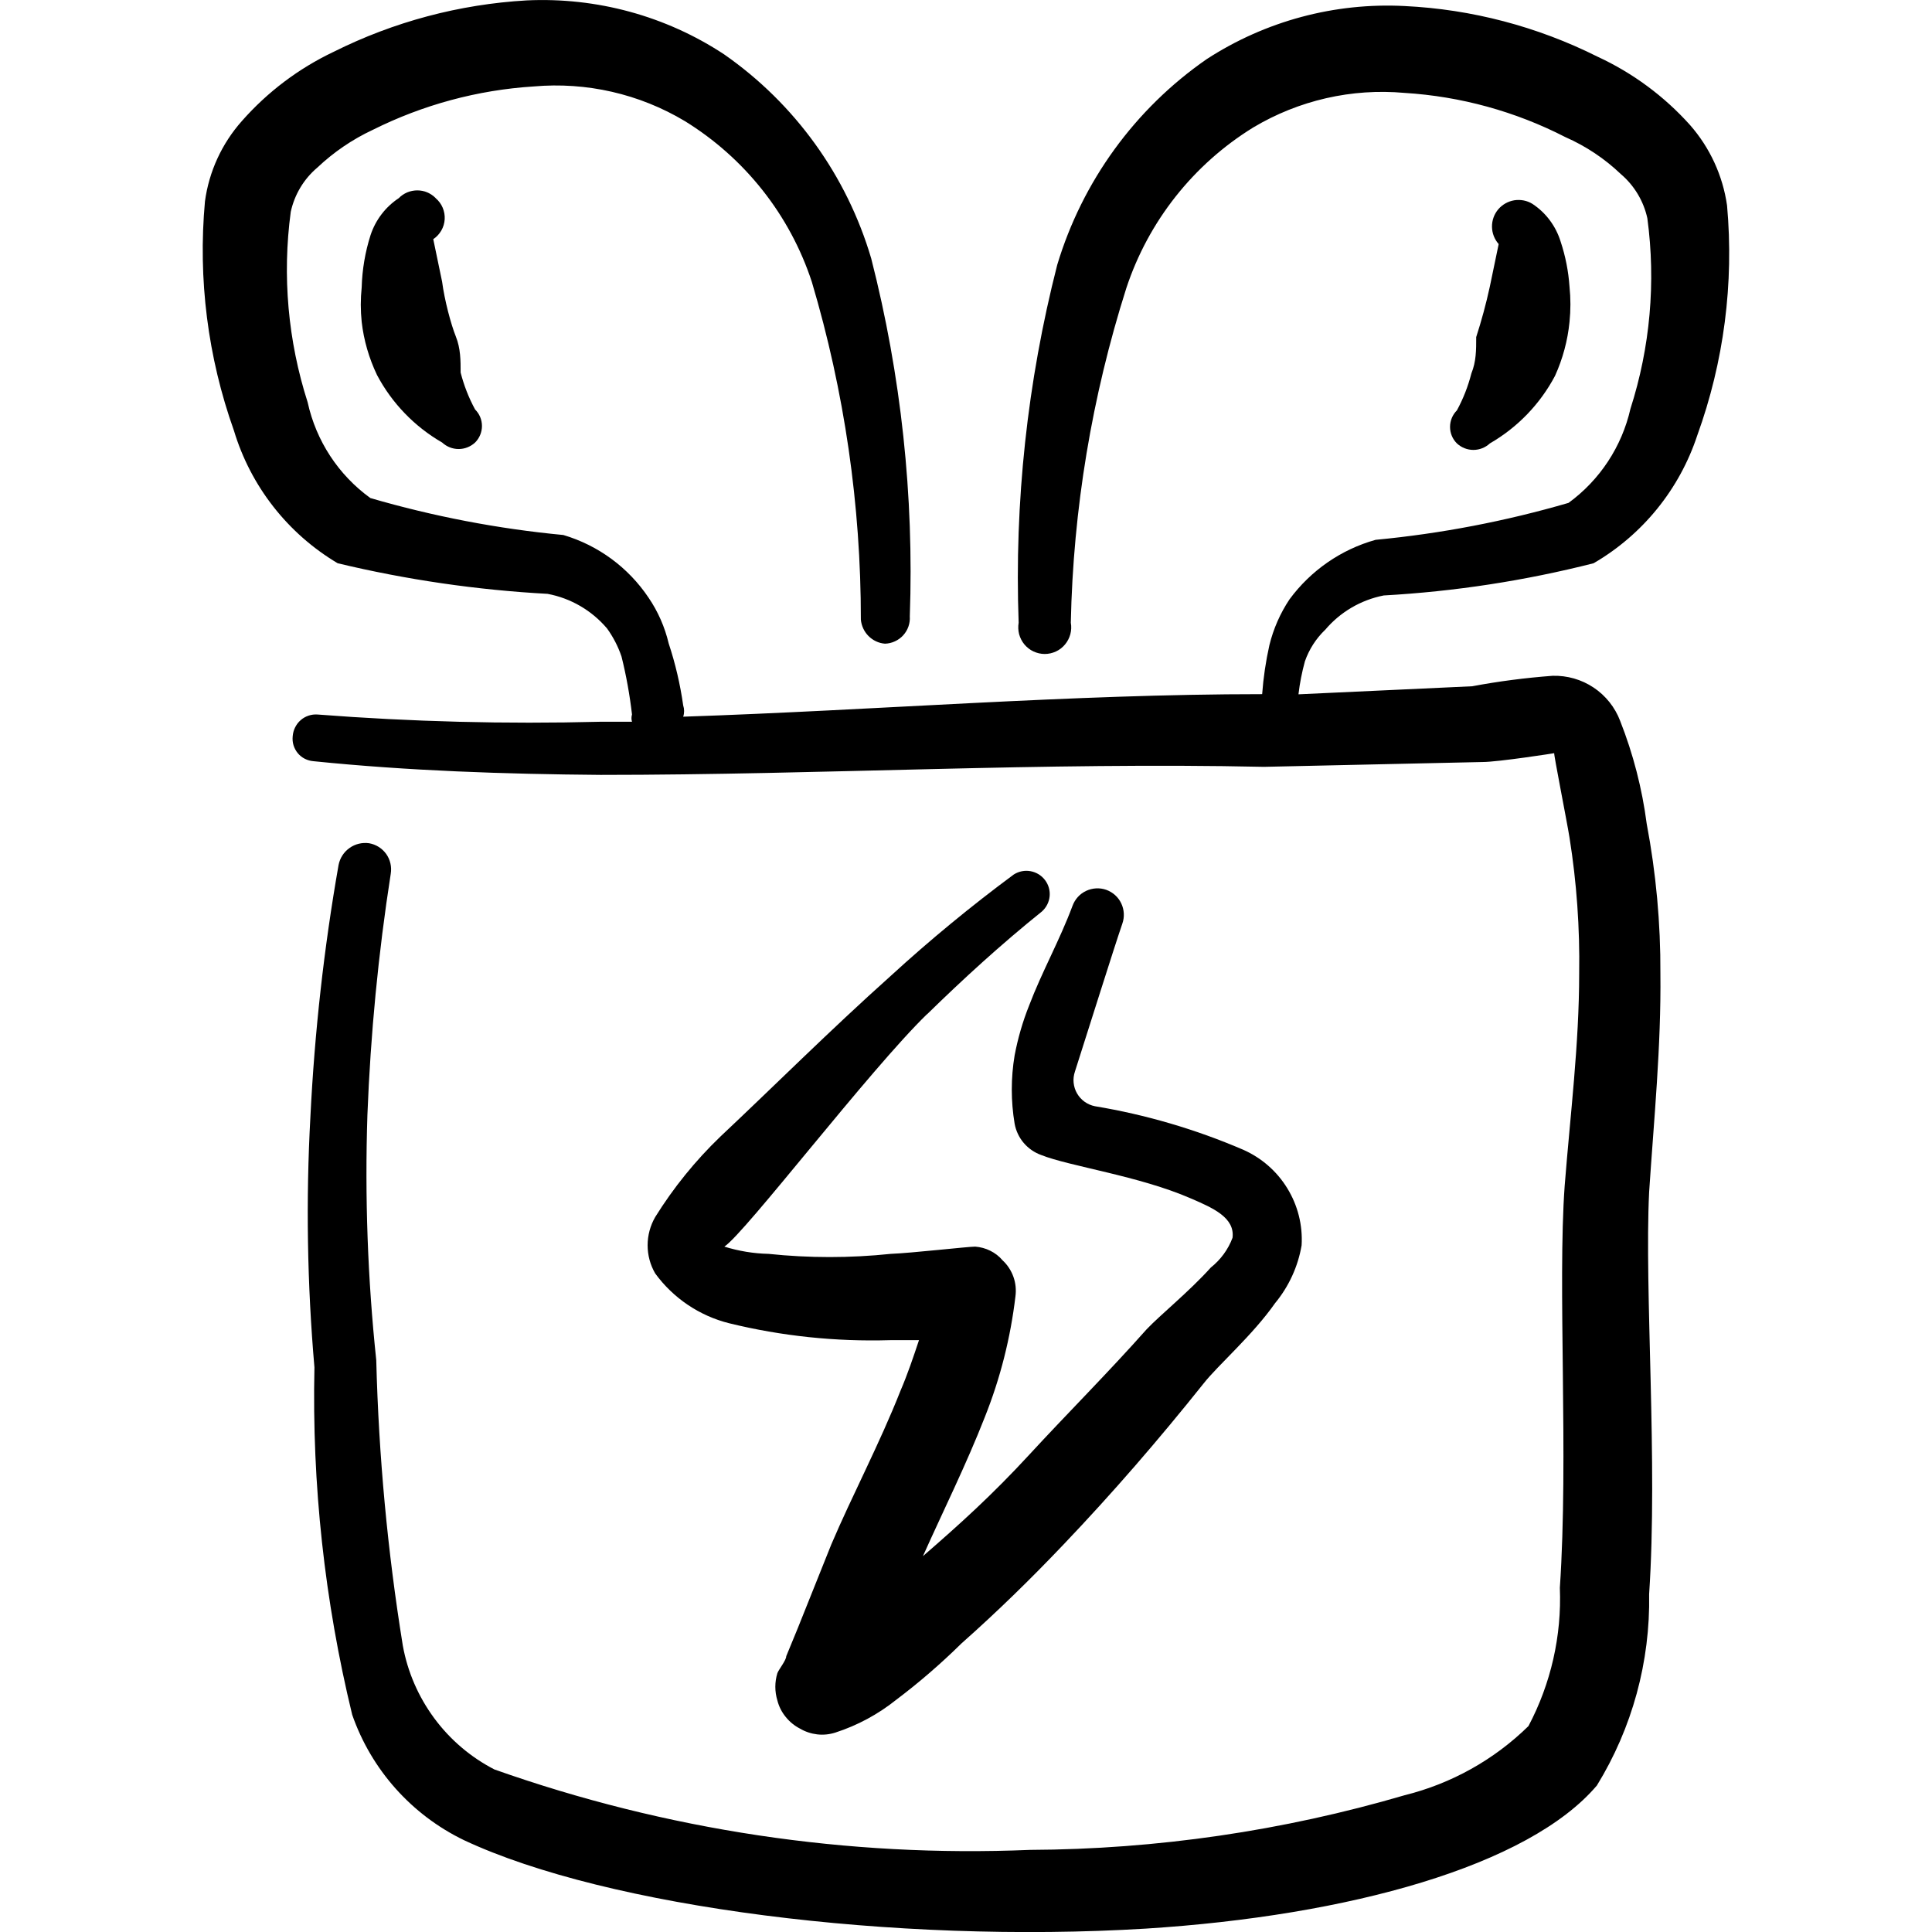 <svg xmlns="http://www.w3.org/2000/svg" fill="none" viewBox="0 0 24 24" id="Earpods-Charge--Streamline-Freehand">
  <desc>
    Earpods Charge Streamline Icon: https://streamlinehq.com
  </desc>
  <path fill="#000000" d="M16.46 7.826c0.187 -0.222 0.444 -0.373 0.729 -0.429 0.88 -0.049 1.753 -0.183 2.607 -0.4 0.609 -0.354 1.067 -0.919 1.288 -1.588 0.331 -0.914 0.457 -1.889 0.37 -2.857 -0.053 -0.37 -0.213 -0.718 -0.46 -0.999 -0.321 -0.358 -0.712 -0.647 -1.149 -0.849 -0.747 -0.374 -1.563 -0.589 -2.397 -0.629 -0.868 -0.045 -1.728 0.186 -2.457 0.659 -0.891 0.617 -1.546 1.519 -1.858 2.557 -0.371 1.451 -0.533 2.948 -0.479 4.445 -0.008 0.047 -0.006 0.096 0.006 0.143 0.013 0.046 0.035 0.09 0.066 0.127 0.031 0.037 0.07 0.067 0.113 0.087 0.044 0.02 0.091 0.031 0.139 0.031 0.048 0 0.096 -0.011 0.139 -0.031 0.044 -0.02 0.082 -0.05 0.113 -0.087 0.031 -0.037 0.053 -0.08 0.066 -0.127 0.012 -0.046 0.015 -0.095 0.006 -0.143 0.029 -1.411 0.262 -2.81 0.689 -4.155 0.274 -0.831 0.833 -1.539 1.578 -1.998 0.565 -0.337 1.222 -0.488 1.878 -0.429 0.697 0.043 1.377 0.23 1.998 0.549 0.255 0.112 0.488 0.267 0.689 0.459 0.167 0.142 0.283 0.335 0.33 0.549 0.107 0.795 0.035 1.604 -0.21 2.367 -0.107 0.47 -0.38 0.885 -0.769 1.169 -0.783 0.228 -1.585 0.382 -2.397 0.459 -0.429 0.12 -0.805 0.381 -1.069 0.739 -0.116 0.174 -0.2 0.366 -0.25 0.569 -0.045 0.201 -0.075 0.404 -0.09 0.609 -2.377 0 -4.795 0.2 -7.192 0.28 0.015 -0.045 0.015 -0.094 0 -0.14 -0.037 -0.261 -0.097 -0.519 -0.18 -0.769 -0.048 -0.203 -0.132 -0.396 -0.25 -0.569 -0.251 -0.375 -0.626 -0.651 -1.059 -0.779 -0.812 -0.077 -1.614 -0.231 -2.397 -0.459 -0.397 -0.287 -0.674 -0.71 -0.779 -1.189 -0.245 -0.764 -0.317 -1.572 -0.21 -2.367 0.047 -0.214 0.162 -0.407 0.33 -0.549 0.203 -0.192 0.436 -0.351 0.689 -0.469 0.623 -0.311 1.302 -0.495 1.998 -0.539 0.656 -0.058 1.313 0.092 1.878 0.43 0.745 0.459 1.305 1.166 1.578 1.998 0.405 1.362 0.61 2.775 0.609 4.195 0.007 0.077 0.041 0.15 0.095 0.204 0.055 0.055 0.127 0.089 0.204 0.095 0.043 -0.001 0.085 -0.011 0.124 -0.029 0.039 -0.018 0.074 -0.043 0.103 -0.075 0.029 -0.032 0.051 -0.069 0.065 -0.109 0.014 -0.04 0.02 -0.083 0.017 -0.126 0.053 -1.497 -0.108 -2.994 -0.479 -4.445 -0.303 -1.029 -0.948 -1.924 -1.828 -2.537C8.271 0.198 7.411 -0.036 6.542 0.005 5.707 0.053 4.892 0.27 4.144 0.644c-0.434 0.206 -0.821 0.498 -1.139 0.859 -0.249 0.28 -0.409 0.628 -0.459 0.999 -0.088 0.964 0.035 1.935 0.36 2.847 0.208 0.691 0.668 1.279 1.289 1.648 0.856 0.205 1.728 0.332 2.607 0.38 0.288 0.054 0.549 0.206 0.739 0.43 0.077 0.107 0.138 0.225 0.18 0.35 0.059 0.237 0.102 0.477 0.13 0.719 -0.009 0.029 -0.009 0.061 0 0.09h-0.4c-1.169 0.03 -2.34 0 -3.506 -0.09 -0.038 -0.003 -0.076 0.002 -0.112 0.014s-0.07 0.031 -0.098 0.056c-0.029 0.025 -0.052 0.056 -0.069 0.09s-0.027 0.071 -0.03 0.109c-0.004 0.038 -0.001 0.076 0.01 0.112 0.011 0.036 0.029 0.07 0.053 0.099 0.024 0.029 0.054 0.053 0.088 0.07 0.034 0.017 0.07 0.027 0.108 0.03 1.179 0.12 2.367 0.16 3.566 0.17 2.747 0 5.524 -0.16 8.24 -0.1l2.717 -0.06c0.19 0 0.899 -0.11 0.889 -0.11 -0.01 0 0.16 0.859 0.19 1.049 0.089 0.558 0.129 1.123 0.12 1.688 0 0.879 -0.11 1.748 -0.18 2.637 -0.09 1.238 0.05 3.366 -0.06 4.994 0.024 0.597 -0.111 1.19 -0.39 1.718 -0.427 0.419 -0.958 0.715 -1.538 0.859 -1.512 0.443 -3.079 0.672 -4.655 0.679 -2.261 0.095 -4.519 -0.244 -6.652 -0.999 -0.295 -0.152 -0.551 -0.37 -0.748 -0.637 -0.197 -0.267 -0.331 -0.575 -0.39 -0.901 -0.19 -1.173 -0.3 -2.358 -0.33 -3.546 -0.107 -1.012 -0.143 -2.03 -0.11 -3.046 0.039 -1.004 0.135 -2.004 0.29 -2.997 0.014 -0.086 -0.006 -0.174 -0.056 -0.245 -0.051 -0.071 -0.127 -0.119 -0.213 -0.134 -0.086 -0.012 -0.173 0.009 -0.243 0.059 -0.071 0.05 -0.119 0.125 -0.136 0.21 -0.182 1.034 -0.298 2.078 -0.35 3.126 -0.057 1.039 -0.04 2.08 0.05 3.116 -0.032 1.453 0.126 2.903 0.469 4.315 0.238 0.683 0.737 1.243 1.388 1.558 1.788 0.839 5.354 1.288 8.47 1.099 2.527 -0.16 4.755 -0.779 5.604 -1.778 0.439 -0.714 0.664 -1.539 0.649 -2.377 0.11 -1.638 -0.06 -3.766 0 -4.994 0.06 -0.909 0.15 -1.808 0.14 -2.717 0.003 -0.623 -0.054 -1.245 -0.17 -1.858 -0.057 -0.438 -0.168 -0.868 -0.33 -1.279 -0.064 -0.169 -0.18 -0.314 -0.33 -0.414 -0.15 -0.1 -0.328 -0.151 -0.509 -0.146 -0.335 0.025 -0.668 0.068 -0.999 0.13l-2.158 0.1c0.016 -0.138 0.043 -0.275 0.08 -0.41 0.052 -0.148 0.137 -0.281 0.25 -0.39Z" stroke-width="1"></path>
  <path fill="#000000" d="M5.413 2.462c-0.03 -0.031 -0.066 -0.055 -0.105 -0.072 -0.039 -0.017 -0.082 -0.025 -0.125 -0.025 -0.043 0 -0.085 0.009 -0.125 0.025 -0.039 0.017 -0.075 0.041 -0.105 0.072 -0.165 0.109 -0.288 0.271 -0.35 0.459 -0.067 0.21 -0.104 0.429 -0.11 0.649 -0.015 0.143 -0.015 0.287 0 0.429 0.026 0.229 0.091 0.451 0.19 0.659 0.185 0.35 0.466 0.641 0.809 0.839 0.056 0.052 0.129 0.081 0.205 0.081s0.149 -0.029 0.205 -0.081c0.054 -0.054 0.085 -0.128 0.085 -0.205 0 -0.077 -0.03 -0.15 -0.085 -0.205 -0.079 -0.145 -0.139 -0.299 -0.18 -0.459 0 -0.15 0 -0.3 -0.06 -0.449 -0.06 -0.15 -0.14 -0.449 -0.17 -0.679l-0.11 -0.529c0.041 -0.027 0.075 -0.064 0.1 -0.107 0.025 -0.043 0.039 -0.091 0.042 -0.14 0.003 -0.049 -0.006 -0.099 -0.025 -0.144 -0.019 -0.045 -0.049 -0.086 -0.087 -0.118Z" stroke-width="1"></path>
  <path fill="#000000" d="M18.338 4.19c0 0.16 0 0.3 -0.06 0.449 -0.041 0.16 -0.101 0.314 -0.18 0.459 -0.054 0.054 -0.085 0.128 -0.085 0.205 0 0.077 0.03 0.15 0.085 0.205 0.056 0.052 0.129 0.081 0.205 0.081 0.076 0 0.149 -0.029 0.205 -0.081 0.343 -0.198 0.624 -0.489 0.809 -0.839 0.096 -0.212 0.157 -0.438 0.18 -0.669 0.015 -0.146 0.015 -0.293 0 -0.439 -0.013 -0.19 -0.05 -0.378 -0.11 -0.559 -0.059 -0.192 -0.182 -0.358 -0.35 -0.469 -0.067 -0.042 -0.147 -0.057 -0.226 -0.045 -0.078 0.013 -0.149 0.053 -0.2 0.113 -0.051 0.061 -0.078 0.137 -0.077 0.217 0.001 0.079 0.031 0.155 0.083 0.214l-0.11 0.529c-0.046 0.212 -0.103 0.422 -0.17 0.629Z" stroke-width="1"></path>
  <path fill="#000000" d="M11.516 12.6c0.45 -0.44 0.919 -0.869 1.428 -1.278 0.054 -0.049 0.088 -0.116 0.095 -0.188 0.007 -0.072 -0.014 -0.145 -0.058 -0.202 -0.044 -0.058 -0.108 -0.097 -0.18 -0.11 -0.072 -0.013 -0.145 0.002 -0.207 0.041 -0.531 0.393 -1.041 0.813 -1.528 1.259 -0.759 0.679 -1.458 1.378 -2.118 1.998 -0.31 0.298 -0.582 0.634 -0.809 0.999 -0.061 0.106 -0.094 0.227 -0.094 0.35 0 0.123 0.032 0.243 0.094 0.35 0.224 0.307 0.55 0.527 0.919 0.619 0.653 0.16 1.325 0.23 1.998 0.21h0.36c-0.07 0.21 -0.14 0.419 -0.23 0.629 -0.26 0.659 -0.599 1.298 -0.859 1.908l-0.42 1.049 -0.14 0.34c0 0.05 -0.09 0.16 -0.11 0.21 -0.034 0.111 -0.034 0.229 0 0.34 0.019 0.075 0.054 0.144 0.103 0.204 0.048 0.06 0.109 0.11 0.177 0.145 0.066 0.039 0.139 0.063 0.214 0.072 0.076 0.009 0.152 0.001 0.225 -0.022 0.276 -0.089 0.533 -0.228 0.759 -0.409 0.285 -0.215 0.555 -0.449 0.809 -0.699 0.44 -0.39 0.859 -0.799 1.268 -1.229 0.609 -0.639 1.179 -1.298 1.738 -1.998 0.18 -0.23 0.609 -0.599 0.889 -0.999 0.171 -0.207 0.285 -0.455 0.33 -0.719 0.015 -0.249 -0.047 -0.496 -0.178 -0.709 -0.13 -0.213 -0.323 -0.38 -0.551 -0.48 -0.589 -0.253 -1.206 -0.434 -1.838 -0.539 -0.046 -0.009 -0.09 -0.028 -0.128 -0.055 -0.038 -0.027 -0.07 -0.062 -0.094 -0.103 -0.024 -0.041 -0.038 -0.086 -0.043 -0.133 -0.005 -0.047 0.001 -0.094 0.016 -0.139 0.17 -0.529 0.479 -1.518 0.589 -1.838 0.029 -0.082 0.024 -0.172 -0.013 -0.251s-0.104 -0.139 -0.186 -0.169c-0.082 -0.029 -0.172 -0.024 -0.251 0.013s-0.139 0.104 -0.169 0.186c-0.16 0.429 -0.38 0.819 -0.539 1.238 -0.08 0.2 -0.14 0.408 -0.18 0.619 -0.047 0.281 -0.047 0.568 0 0.849 0.016 0.088 0.055 0.171 0.113 0.239 0.058 0.068 0.133 0.12 0.217 0.15 0.35 0.14 1.219 0.26 1.858 0.539 0.28 0.12 0.549 0.24 0.519 0.489 -0.054 0.145 -0.148 0.273 -0.27 0.37 -0.27 0.3 -0.629 0.589 -0.799 0.769 -0.469 0.529 -0.999 1.059 -1.458 1.558 -0.46 0.499 -0.859 0.859 -1.319 1.258 0.25 -0.559 0.539 -1.139 0.769 -1.728 0.192 -0.481 0.319 -0.984 0.38 -1.498 0.011 -0.082 0.003 -0.166 -0.025 -0.244 -0.028 -0.078 -0.074 -0.149 -0.135 -0.205 -0.042 -0.05 -0.094 -0.09 -0.153 -0.119 -0.058 -0.029 -0.122 -0.046 -0.187 -0.051 -0.09 0 -0.789 0.08 -1.049 0.09 -0.505 0.053 -1.014 0.053 -1.518 0 -0.186 -0.004 -0.371 -0.035 -0.549 -0.09 0.26 -0.17 1.798 -2.188 2.517 -2.887Z" stroke-width="1"></path>
</svg>